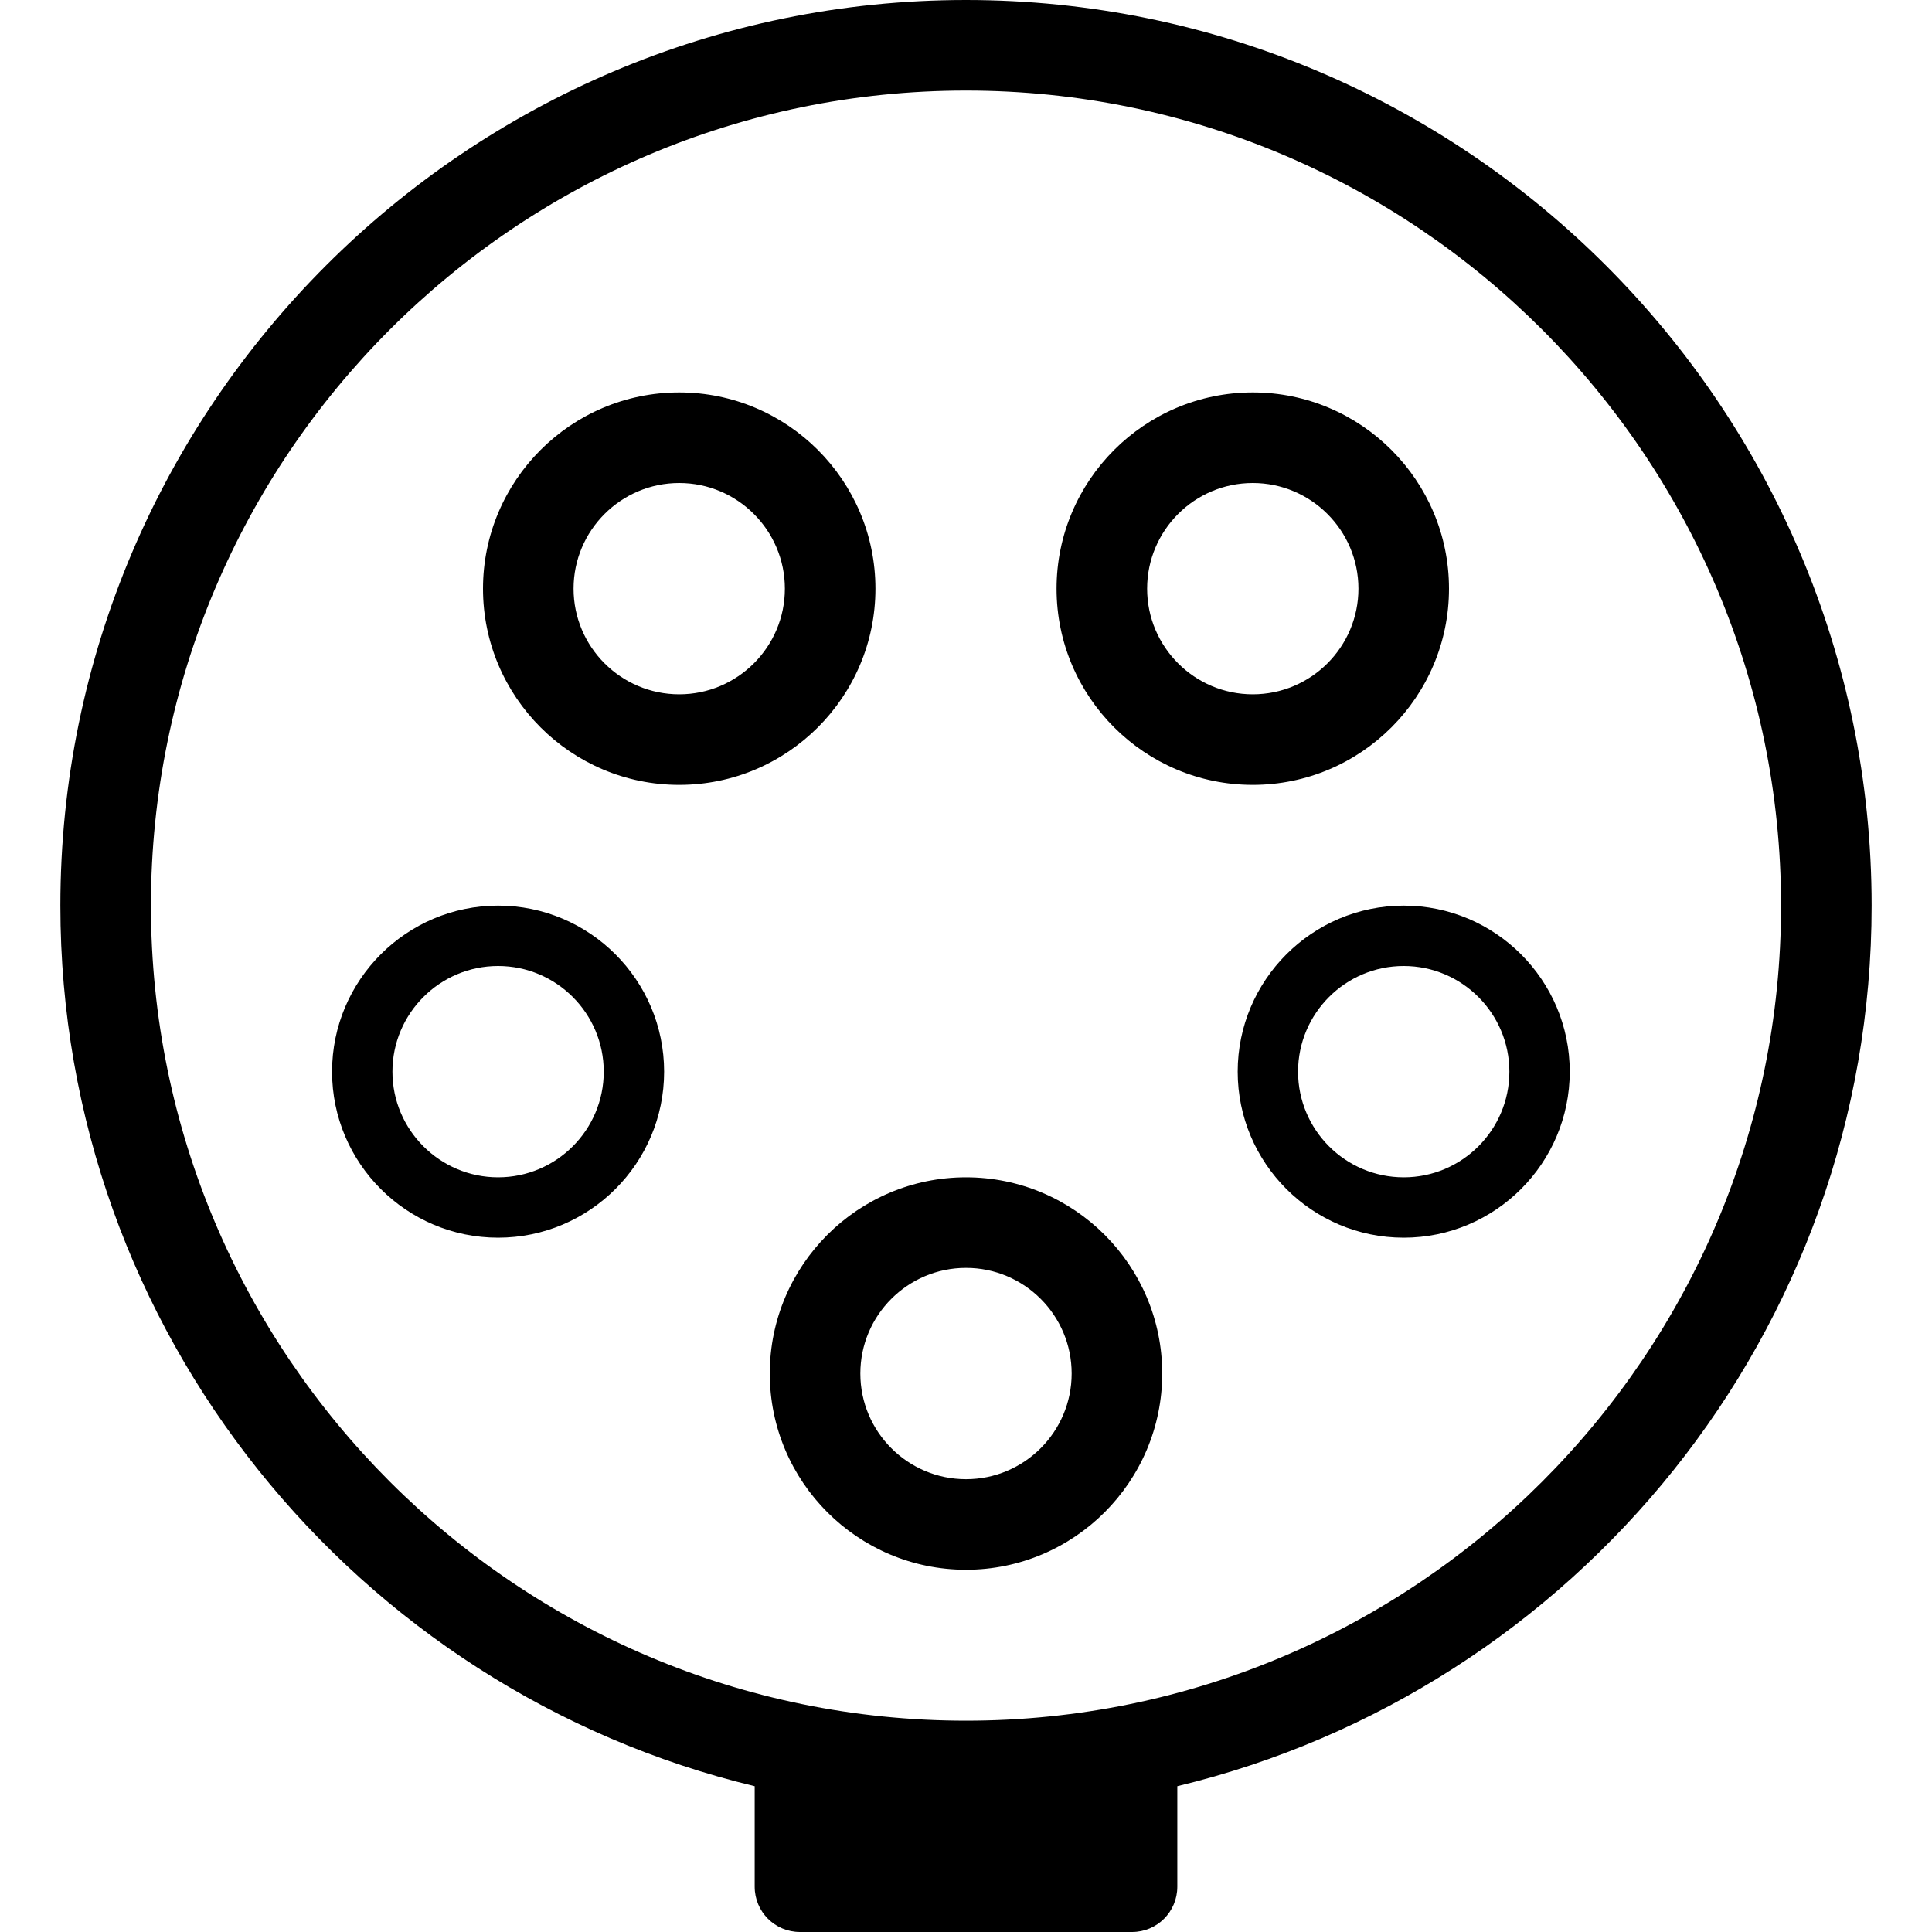 <svg width="64" height="64" viewBox="0 0 64 64" fill="none" xmlns="http://www.w3.org/2000/svg">
<path fill-rule="evenodd" clip-rule="evenodd" d="M5 30C5 44.89 17.11 57 32 57C46.89 57 59 44.89 59 30C59 15.11 46.89 3 32 3C17.11 3 5 15.11 5 30ZM2 30C2 13.46 15.46 0 32 0C48.54 0 62 13.46 62 30C62 44.13 52.18 56 39 59.17V62.5C39 63.33 38.33 64 37.5 64H26.5C25.67 64 25 63.33 25 62.5V59.17C11.82 56 2 44.13 2 30ZM19 19.5C19 21.43 20.57 23 22.5 23C24.43 23 26 21.43 26 19.5C26 17.57 24.43 16 22.5 16C20.57 16 19 17.57 19 19.5ZM22.5 13C26.084 13 29 15.916 29 19.5C29 23.084 26.084 26 22.5 26C18.916 26 16 23.084 16 19.5C16 15.916 18.916 13 22.5 13ZM45 19.5C45 17.57 43.43 16 41.5 16C39.57 16 38 17.57 38 19.5C38 21.43 39.57 23 41.5 23C43.43 23 45 21.43 45 19.5ZM48 19.5C48 23.084 45.084 26 41.5 26C37.916 26 35 23.084 35 19.5C35 15.916 37.916 13 41.5 13C45.084 13 48 15.916 48 19.5ZM32 49C30.07 49 28.5 47.43 28.5 45.5C28.5 43.57 30.07 42 32 42C33.93 42 35.5 43.57 35.5 45.5C35.5 47.43 33.93 49 32 49ZM32 39C28.416 39 25.5 41.916 25.5 45.5C25.5 49.084 28.416 52 32 52C35.584 52 38.5 49.084 38.5 45.5C38.5 41.916 35.584 39 32 39ZM13 35.5C13 37.43 14.57 39 16.5 39C18.43 39 20 37.43 20 35.5C20 33.57 18.43 32 16.5 32C14.57 32 13 33.57 13 35.5ZM11 35.5C11 32.468 13.468 30 16.5 30C19.532 30 22 32.468 22 35.5C22 38.532 19.532 41 16.5 41C13.468 41 11 38.532 11 35.5ZM46.5 39C44.57 39 43 37.43 43 35.5C43 33.57 44.57 32 46.5 32C48.43 32 50 33.57 50 35.5C50 37.43 48.43 39 46.5 39ZM46.5 30C43.468 30 41 32.468 41 35.5C41 38.532 43.468 41 46.5 41C49.532 41 52 38.532 52 35.5C52 32.468 49.532 30 46.5 30Z" fill="black"/>
</svg>
